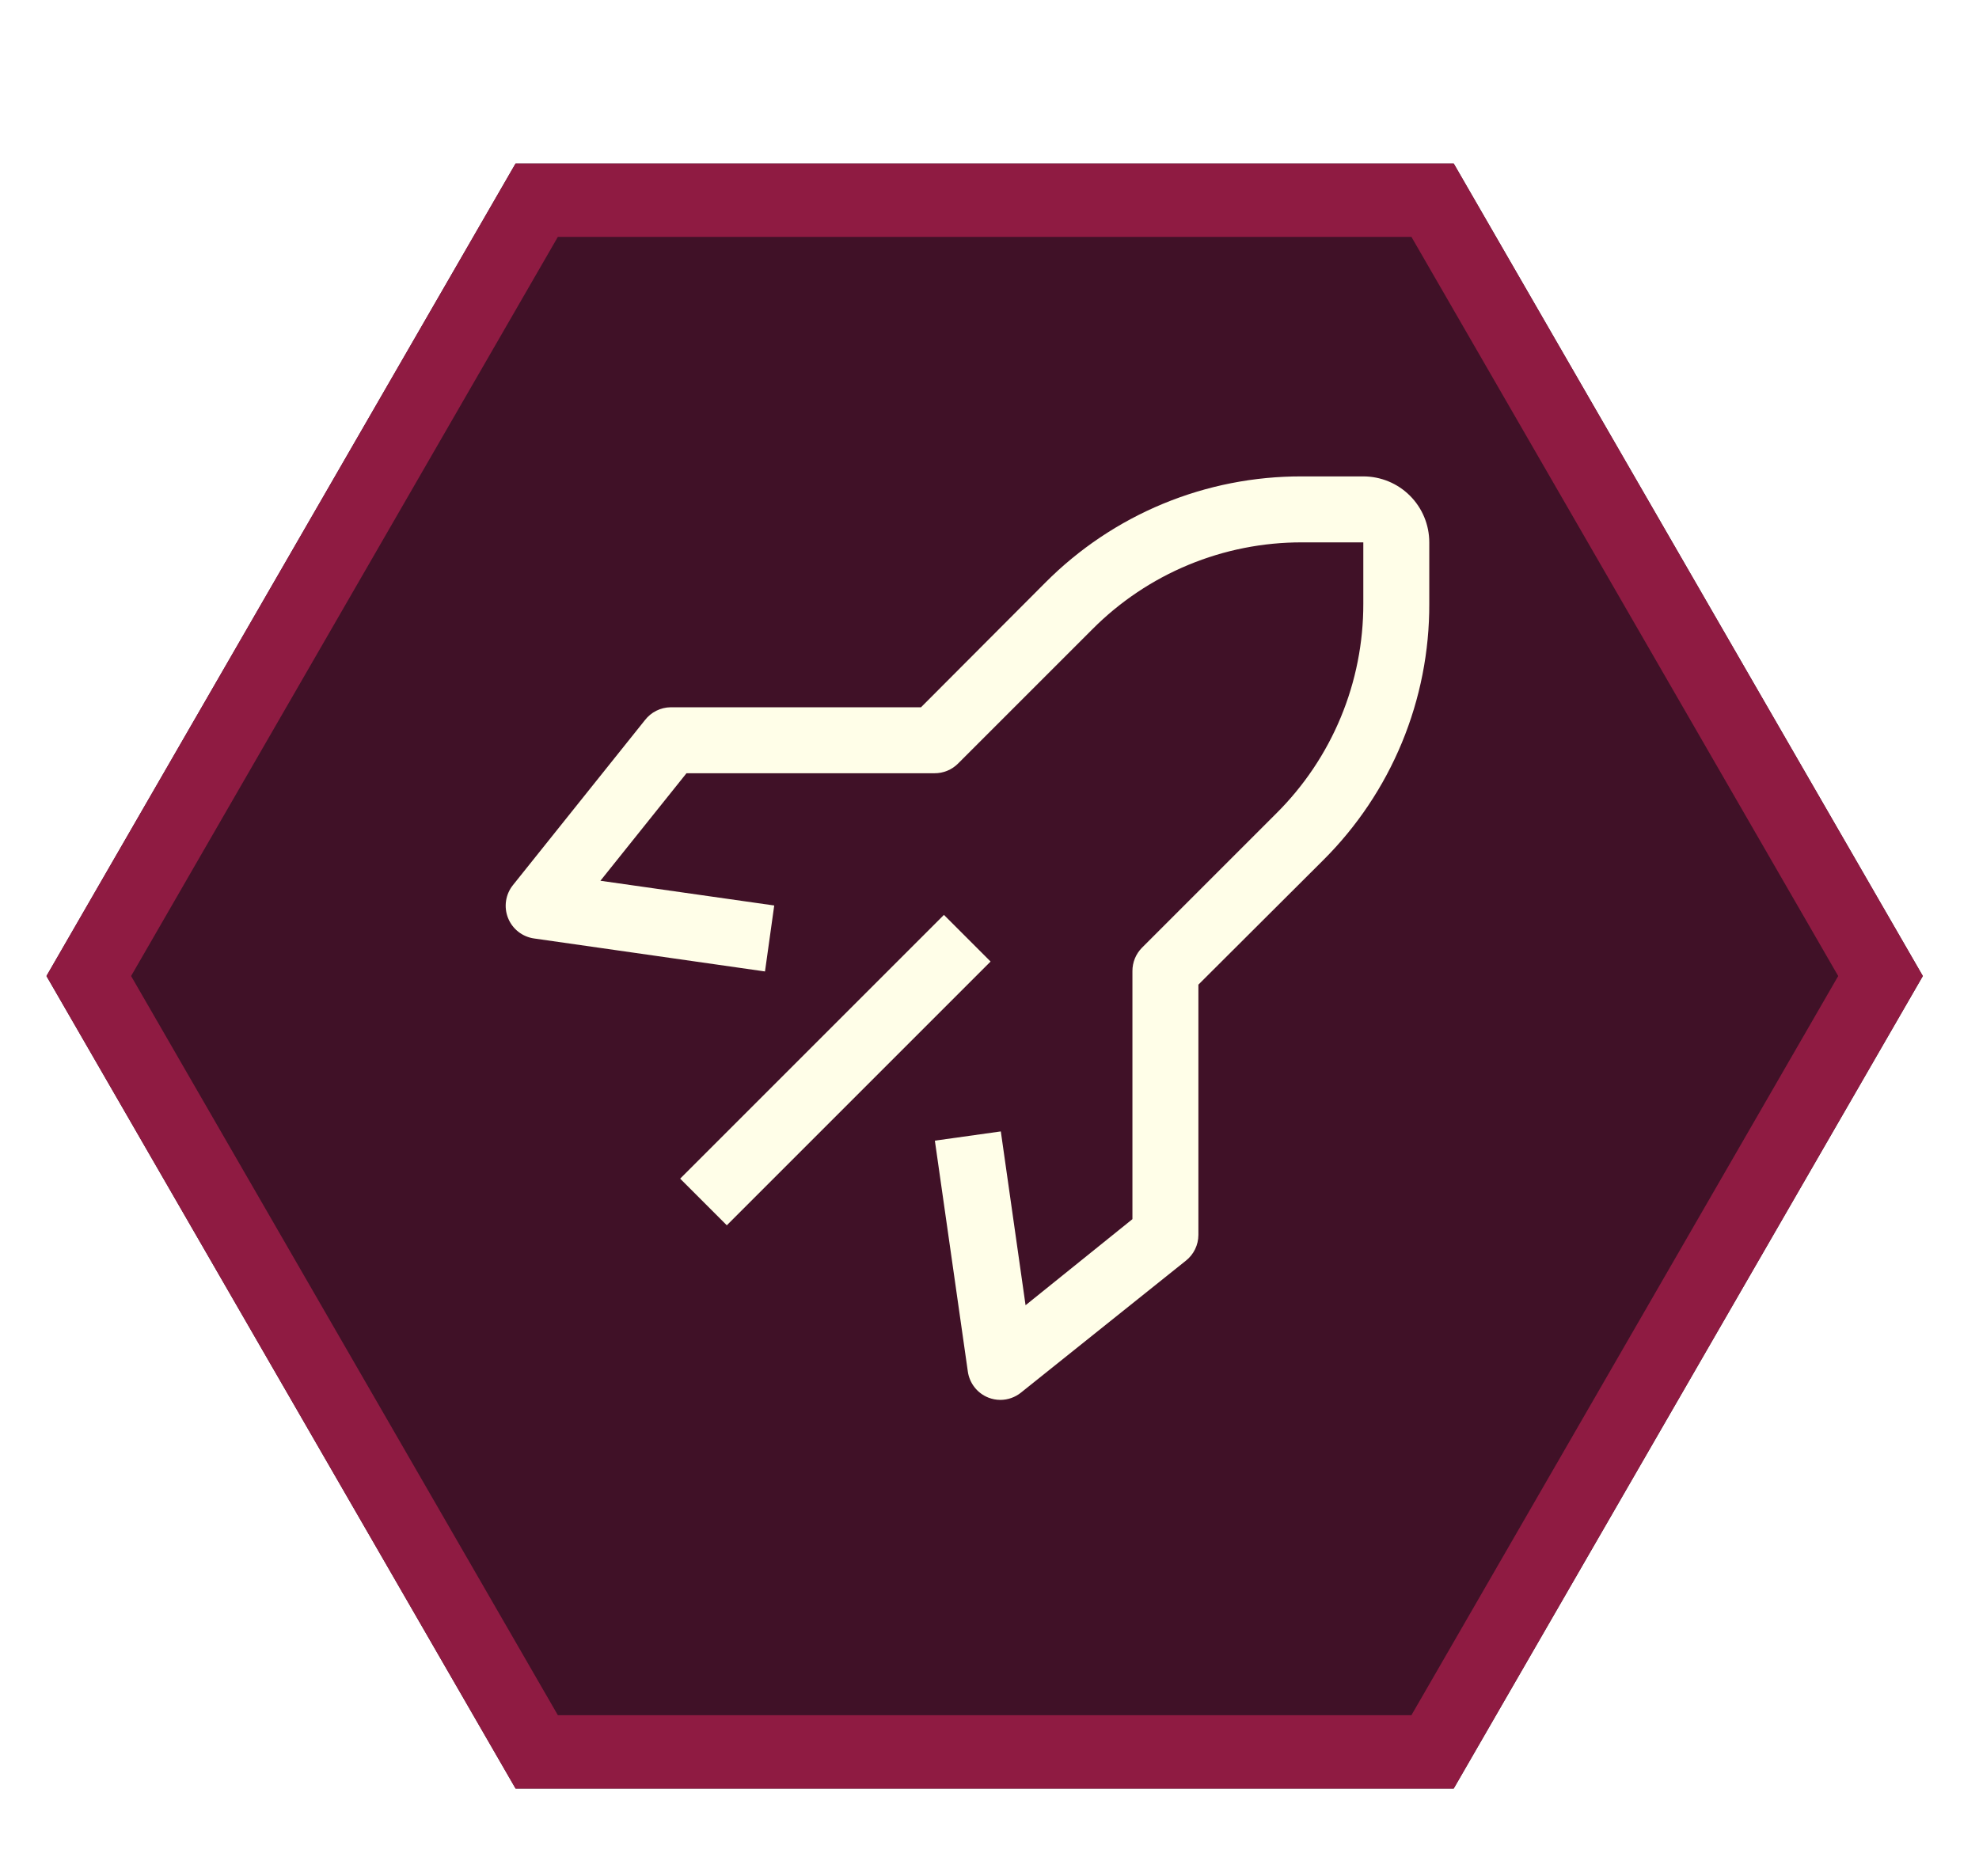 <svg width="135" height="128" viewBox="0 0 135 128" fill="none" xmlns="http://www.w3.org/2000/svg">
<g filter="url(#filter0_d_1181_564)">
<path d="M131.169 63.584L99.169 119.01L35.169 119.01L3.169 63.584L35.169 8.159L99.169 8.159L131.169 63.584Z" fill="#401127"/>
<path d="M97.725 10.659L128.282 63.584L97.725 116.51L36.612 116.51L6.056 63.584L36.612 10.659L97.725 10.659Z" stroke="#8F1B42" stroke-width="5" stroke-miterlimit="1.367" stroke-linecap="round"/>
</g>
<g filter="url(#filter1_d_1181_564)">
<path d="M46.398 80.407L64.391 62.414L67.573 65.595L49.58 83.589L46.398 80.407Z" fill="#FFFEE8"/>
<path d="M68.25 95.5C67.965 95.501 67.683 95.447 67.418 95.342C67.049 95.195 66.726 94.954 66.481 94.641C66.236 94.329 66.078 93.958 66.022 93.565L63.773 77.815L68.272 77.185L69.96 89.042L77.25 83.17V66.25C77.248 65.954 77.305 65.66 77.417 65.386C77.529 65.112 77.694 64.863 77.903 64.652L87.06 55.495C88.947 53.621 90.444 51.391 91.463 48.935C92.483 46.478 93.005 43.844 93 41.185V37H88.815C86.156 36.995 83.521 37.517 81.065 38.537C78.609 39.556 76.379 41.053 74.505 42.94L65.347 52.097C65.137 52.306 64.888 52.471 64.614 52.583C64.34 52.695 64.046 52.752 63.75 52.75H46.83L40.958 60.085L52.815 61.772L52.185 66.272L36.435 64.022C36.042 63.967 35.671 63.809 35.358 63.564C35.046 63.319 34.804 62.996 34.657 62.627C34.509 62.256 34.462 61.852 34.521 61.457C34.58 61.061 34.744 60.689 34.995 60.377L43.995 49.127C44.202 48.858 44.468 48.639 44.772 48.487C45.076 48.335 45.41 48.254 45.75 48.25H62.828L71.31 39.745C73.603 37.439 76.331 35.611 79.336 34.367C82.341 33.124 85.563 32.489 88.815 32.5H93C94.194 32.5 95.338 32.974 96.182 33.818C97.026 34.662 97.5 35.806 97.5 37V41.185C97.511 44.437 96.876 47.659 95.632 50.664C94.389 53.669 92.561 56.397 90.255 58.69L81.75 67.172V84.25C81.749 84.588 81.671 84.921 81.523 85.225C81.375 85.529 81.16 85.795 80.895 86.005L69.645 95.005C69.249 95.323 68.757 95.497 68.25 95.5Z" fill="#FFFEE8"/>
</g>
<defs>
<filter id="filter0_d_1181_564" x="0.169" y="8.159" width="134" height="116.851" filterUnits="userSpaceOnUse" color-interpolation-filters="sRGB">
<feFlood flood-opacity="0" result="BackgroundImageFix"/>
<feColorMatrix in="SourceAlpha" type="matrix" values="0 0 0 0 0 0 0 0 0 0 0 0 0 0 0 0 0 0 127 0" result="hardAlpha"/>
<feOffset dy="3"/>
<feGaussianBlur stdDeviation="1.5"/>
<feComposite in2="hardAlpha" operator="out"/>
<feColorMatrix type="matrix" values="0 0 0 0 0 0 0 0 0 0 0 0 0 0 0 0 0 0 0.25 0"/>
<feBlend mode="normal" in2="BackgroundImageFix" result="effect1_dropShadow_1181_564"/>
<feBlend mode="normal" in="SourceGraphic" in2="effect1_dropShadow_1181_564" result="shape"/>
</filter>
<filter id="filter1_d_1181_564" x="15" y="13" width="102" height="102" filterUnits="userSpaceOnUse" color-interpolation-filters="sRGB">
<feFlood flood-opacity="0" result="BackgroundImageFix"/>
<feColorMatrix in="SourceAlpha" type="matrix" values="0 0 0 0 0 0 0 0 0 0 0 0 0 0 0 0 0 0 127 0" result="hardAlpha"/>
<feOffset/>
<feGaussianBlur stdDeviation="7.5"/>
<feColorMatrix type="matrix" values="0 0 0 0 1 0 0 0 0 0.996 0 0 0 0 0.91 0 0 0 0.5 0"/>
<feBlend mode="normal" in2="BackgroundImageFix" result="effect1_dropShadow_1181_564"/>
<feBlend mode="normal" in="SourceGraphic" in2="effect1_dropShadow_1181_564" result="shape"/>
</filter>
</defs>
</svg>
